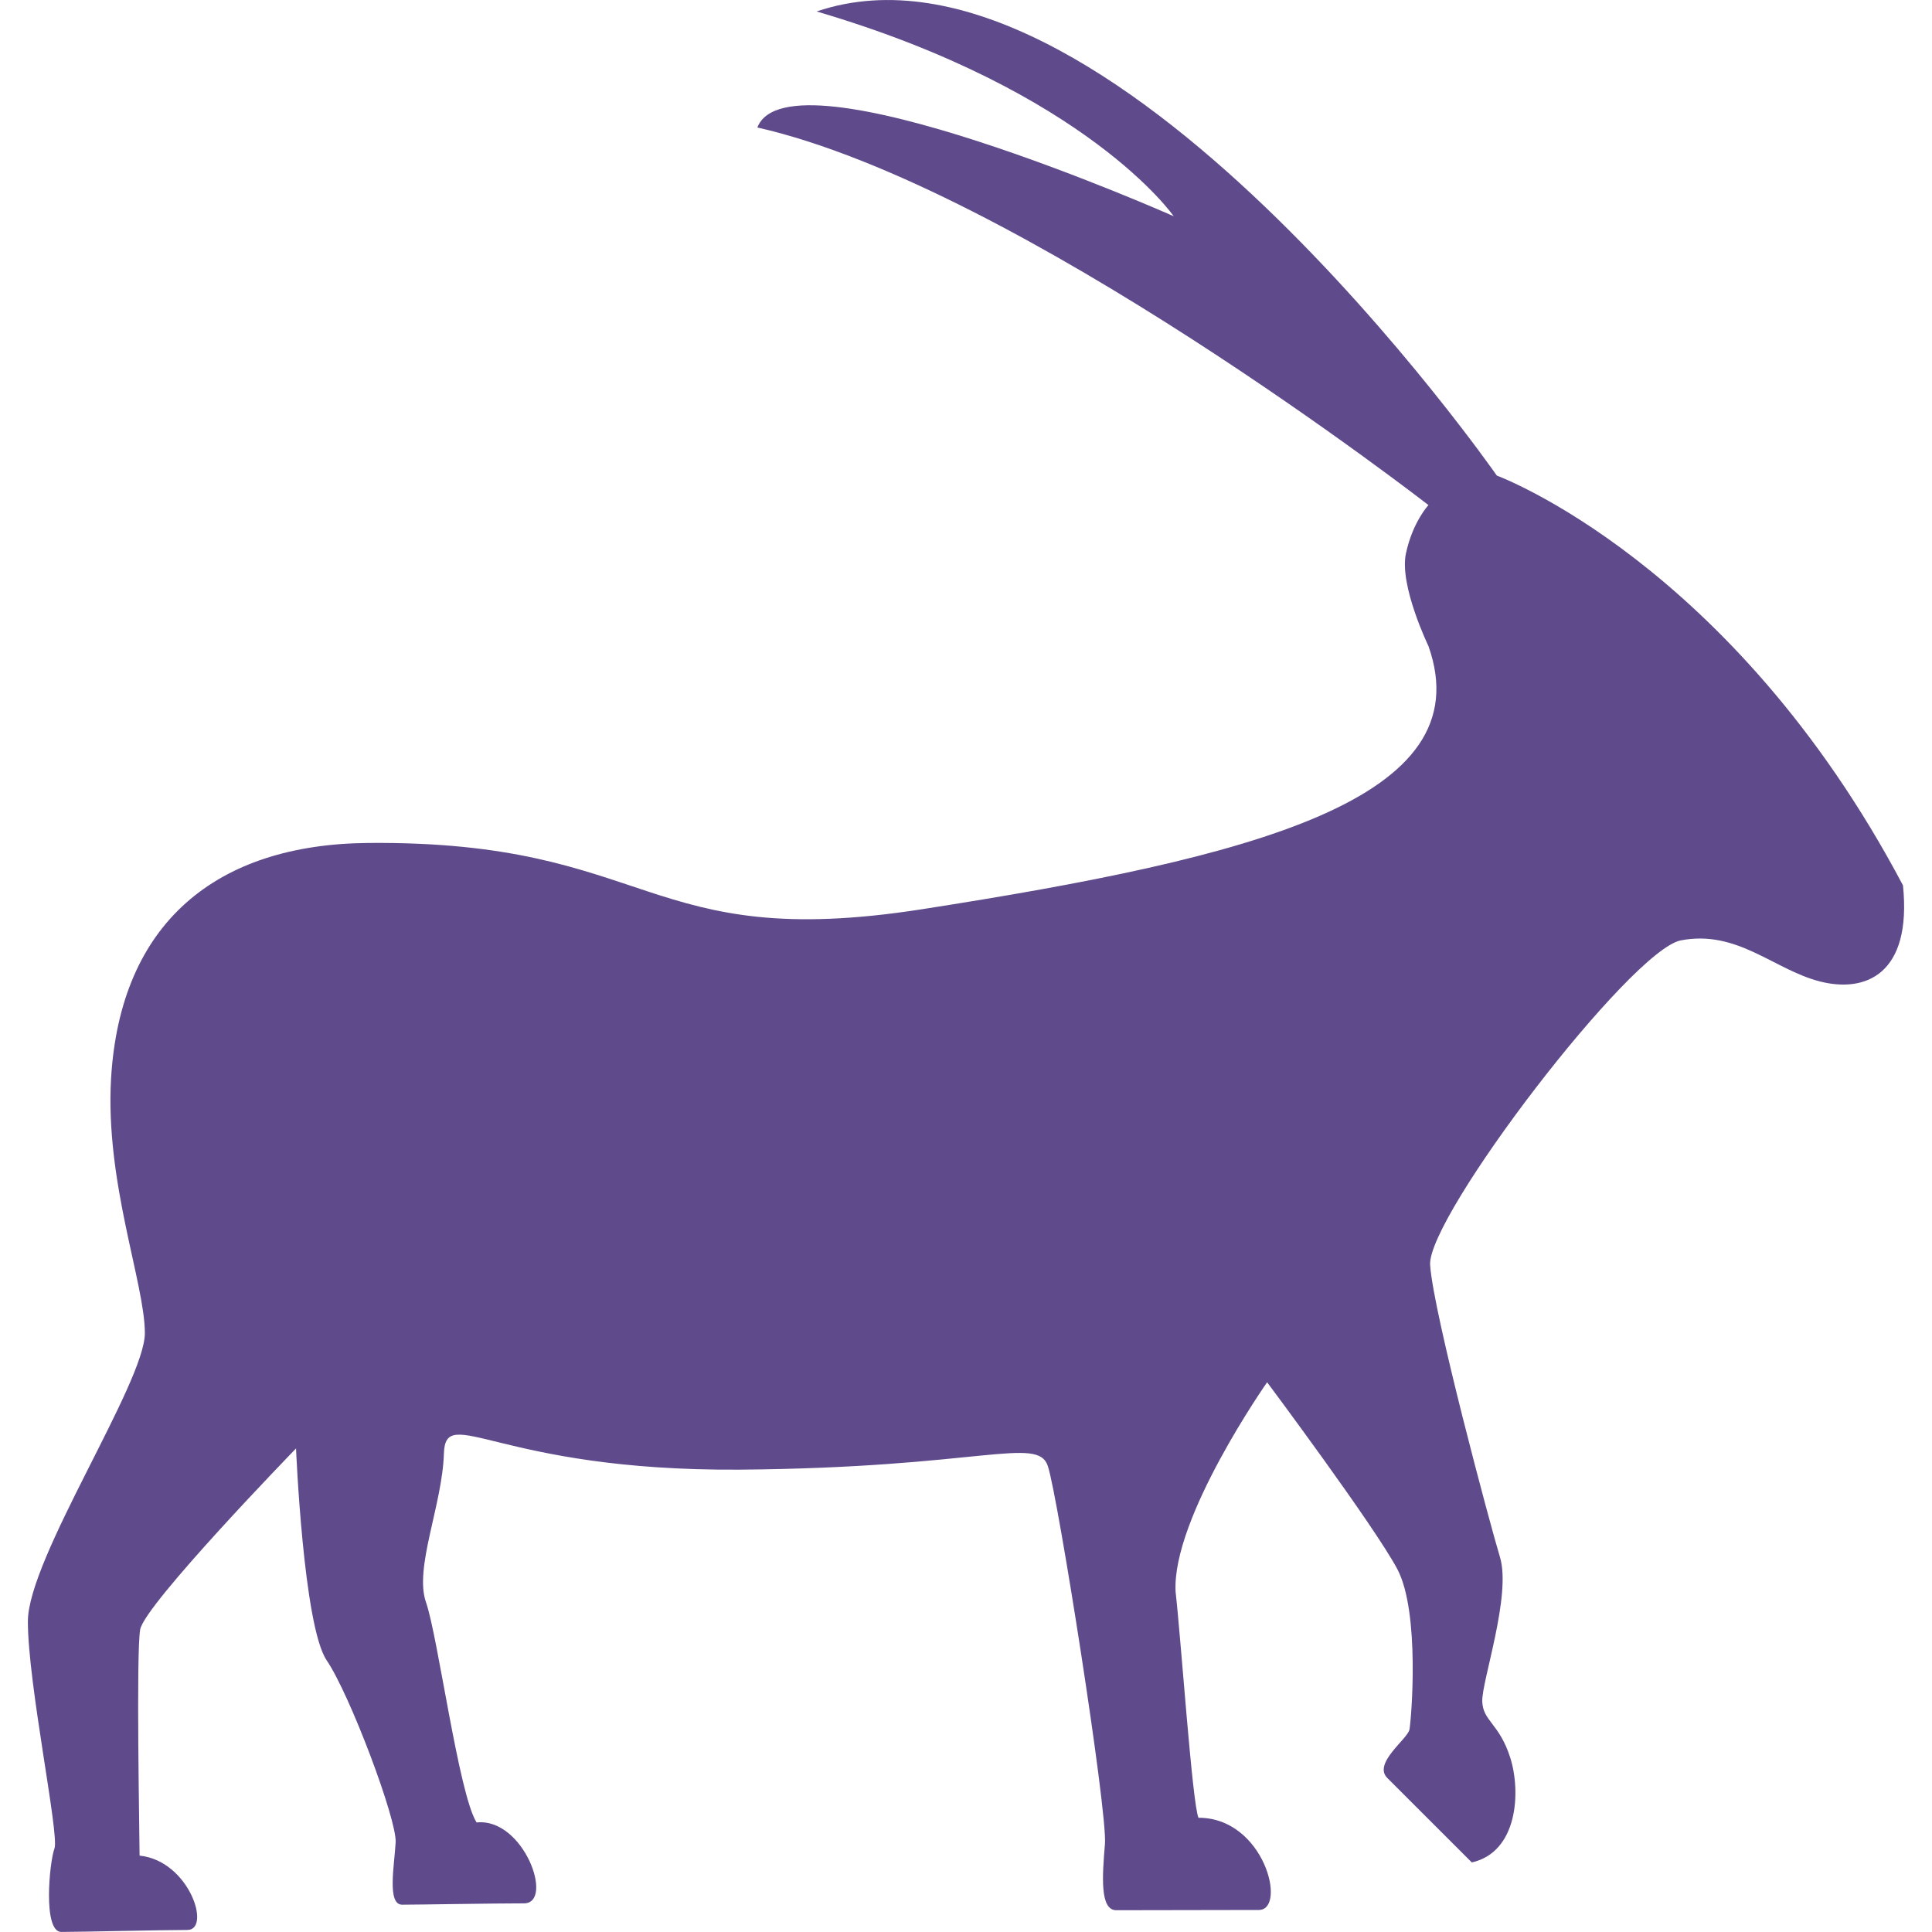 <?xml version="1.0" encoding="iso-8859-1"?>
<!-- Generator: Adobe Illustrator 16.0.0, SVG Export Plug-In . SVG Version: 6.00 Build 0)  -->
<!DOCTYPE svg PUBLIC "-//W3C//DTD SVG 1.1//EN" "http://www.w3.org/Graphics/SVG/1.1/DTD/svg11.dtd">
<svg version="1.1" id="Capa_1" xmlns="http://www.w3.org/2000/svg" xmlns:xlink="http://www.w3.org/1999/xlink" x="0px" y="0px"
	 width="30.354px" height="30.354px" viewBox="0 0 30.354 30.354" style="enable-background:new 0 0 30.354 30.354;"
	 xml:space="preserve">
<g>
	<path fill="#5F4B8B" d="M18.829,28.559c1.036-0.002,1.396,1.449,0.948,1.449c-0.446,0-1.979,0.004-2.239,0.004s-0.22-0.537-0.178-1.043
		c0.042-0.504-0.736-5.443-0.896-5.932c-0.158-0.488-1.062,0.025-4.854,0.053c-3.794,0.023-4.612-1.057-4.636-0.25
		c-0.025,0.808-0.47,1.795-0.281,2.334c0.188,0.537,0.514,3.019,0.795,3.459c0.743-0.078,1.225,1.271,0.744,1.271
		c-0.482,0-1.674,0.021-1.914,0.021c-0.241,0-0.121-0.623-0.102-0.979c0.021-0.355-0.717-2.32-1.084-2.861
		c-0.365-0.539-0.481-3.328-0.481-3.328s-2.383,2.455-2.449,2.846c-0.065,0.391-0.009,3.249-0.009,3.551
		c0.782,0.08,1.131,1.168,0.75,1.168c-0.381,0-1.688,0.031-1.979,0.031c-0.294,0-0.188-1.096-0.108-1.312
		c0.078-0.219-0.418-2.582-0.418-3.567c0-0.987,1.838-3.748,1.838-4.529c0-0.78-0.626-2.368-0.531-4
		c0.144-2.442,1.648-3.681,4.039-3.701c4.488-0.04,4.326,1.723,8.696,1.042c5.21-0.812,8.815-1.724,7.963-4.135
		c0,0-0.462-0.955-0.354-1.456c0.108-0.5,0.354-0.759,0.354-0.759s-6.435-5.003-10.544-5.933c0.5-1.286,6.541,1.394,6.541,1.394
		S17.083,1.431,12.83,0.18c4.539-1.537,10.687,7.292,10.687,7.292s3.697,1.362,6.381,6.438c0.143,1.395-0.587,1.697-1.312,1.508
		c-0.724-0.189-1.291-0.812-2.176-0.644c-0.785,0.147-3.99,4.343-3.941,5.101c0.05,0.756,0.951,4.11,1.097,4.588
		c0.183,0.602-0.289,1.957-0.278,2.268c0.01,0.311,0.269,0.346,0.44,0.885c0.17,0.537,0.118,1.483-0.604,1.645
		c-0.55-0.551-1.099-1.098-1.328-1.327c-0.229-0.229,0.316-0.61,0.348-0.759c0.029-0.148,0.17-1.836-0.189-2.52
		c-0.363-0.683-2.047-2.938-2.047-2.938s-1.5,2.136-1.438,3.291C18.558,25.789,18.731,28.322,18.829,28.559z"/>
</g>
<g>
</g>
<g>
</g>
<g>
</g>
<g>
</g>
<g>
</g>
<g>
</g>
<g>
</g>
<g>
</g>
<g>
</g>
<g>
</g>
<g>
</g>
<g>
</g>
<g>
</g>
<g>
</g>
<g>
</g>
</svg>
